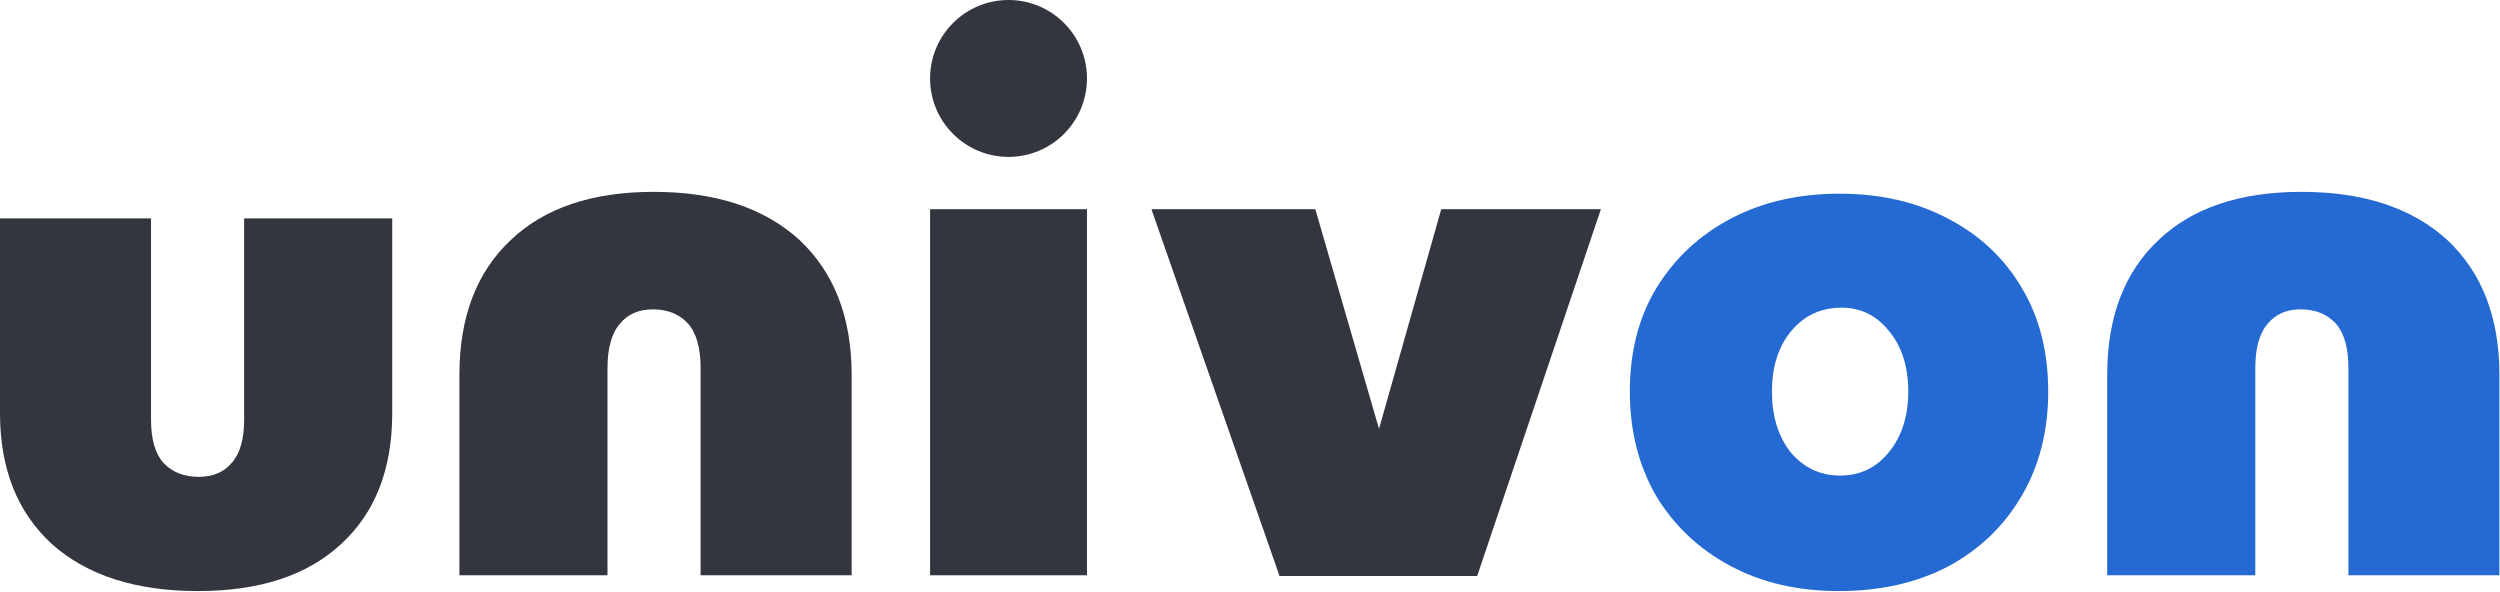 <svg xmlns="http://www.w3.org/2000/svg" version="1.1" xmlns:xlink="http://www.w3.org/1999/xlink" xmlns:svgjs="http://svgjs.dev/svgjs" width="950" height="225"><svg width="950" height="225" viewBox="0 0 950 225" fill="none" xmlns="http://www.w3.org/2000/svg">
<path d="M75.221 224.604C51.633 224.604 33.153 218.668 19.78 206.798C6.593 194.741 0 178.141 0 156.996V82.988H57.391V159.5C57.391 166.919 58.969 172.391 62.127 175.915C65.47 179.439 69.927 181.201 75.499 181.201C80.885 181.201 85.064 179.439 88.036 175.915C91.193 172.391 92.772 166.919 92.772 159.5V82.988H149.048V156.996C149.048 178.326 142.548 194.927 129.547 206.798C116.731 218.668 98.623 224.604 75.221 224.604Z" fill="#33363F"></path>
<path d="M248.401 72.904C271.989 72.904 290.469 79.01 303.842 91.224C317.028 103.628 323.622 120.707 323.622 142.462L323.622 218.604L266.231 218.604L266.231 139.886C266.231 132.252 264.653 126.623 261.495 122.997C258.152 119.371 253.695 117.558 248.123 117.558C242.736 117.558 238.558 119.371 235.586 122.997C232.428 126.623 230.85 132.252 230.85 139.886L230.85 218.604L174.574 218.604L174.574 142.462C174.574 120.516 181.074 103.437 194.075 91.224C206.891 79.01 224.999 72.904 248.401 72.904Z" fill="#33363F"></path>
<path d="M874.564 72.904C898.152 72.904 916.632 79.01 930.004 91.224C943.191 103.628 949.785 120.707 949.785 142.462L949.785 218.604L892.394 218.604L892.394 139.886C892.394 132.252 890.815 126.623 887.658 122.997C884.315 119.371 879.857 117.558 874.285 117.558C868.899 117.558 864.72 119.371 861.749 122.997C858.591 126.623 857.012 132.252 857.012 139.886L857.012 218.604L800.736 218.604L800.736 142.462C800.736 120.516 807.237 103.437 820.238 91.224C833.053 79.01 851.162 72.904 874.564 72.904Z" fill="#246AD2"></path>
<path d="M486.227 218.882L437.538 79.492H499.819L524.025 162.959L547.674 79.492H608.348L561.328 218.882H486.227Z" fill="#33363F"></path>
<path d="M698.691 224.603C683.077 224.603 669.3 221.384 657.36 214.946C645.42 208.508 636.052 199.632 629.255 188.316C622.643 176.806 619.336 163.637 619.336 148.81C619.336 133.593 622.734 120.424 629.531 109.304C636.511 97.989 645.971 89.21 657.911 82.967C669.851 76.724 683.536 73.602 698.966 73.602C714.764 73.602 728.632 76.821 740.572 83.259C752.512 89.502 761.789 98.281 768.402 109.597C775.014 120.717 778.321 133.788 778.321 148.81C778.321 163.832 774.923 177.098 768.126 188.609C761.513 199.924 752.237 208.801 740.297 215.239C728.357 221.482 714.488 224.603 698.691 224.603ZM699.242 180.708C706.773 180.708 712.927 177.781 717.703 171.929C722.662 165.881 725.142 158.175 725.142 148.81C725.142 139.446 722.754 131.837 717.978 125.984C713.202 119.937 707.141 116.913 699.793 116.913C691.894 116.913 685.465 119.937 680.505 125.984C675.729 131.837 673.341 139.446 673.341 148.81C673.341 158.175 675.729 165.881 680.505 171.929C685.465 177.781 691.71 180.708 699.242 180.708Z" fill="#246AD2"></path>
<rect x="353.432" y="79.492" width="59.619" height="139.112" fill="#33363F"></rect>
<circle cx="383.241" cy="29.81" r="29.81" fill="#33363F"></circle>
</svg><style>@media (prefers-color-scheme: light) { :root { filter: none; } }
@media (prefers-color-scheme: dark) { :root { filter: none; } }
</style></svg>